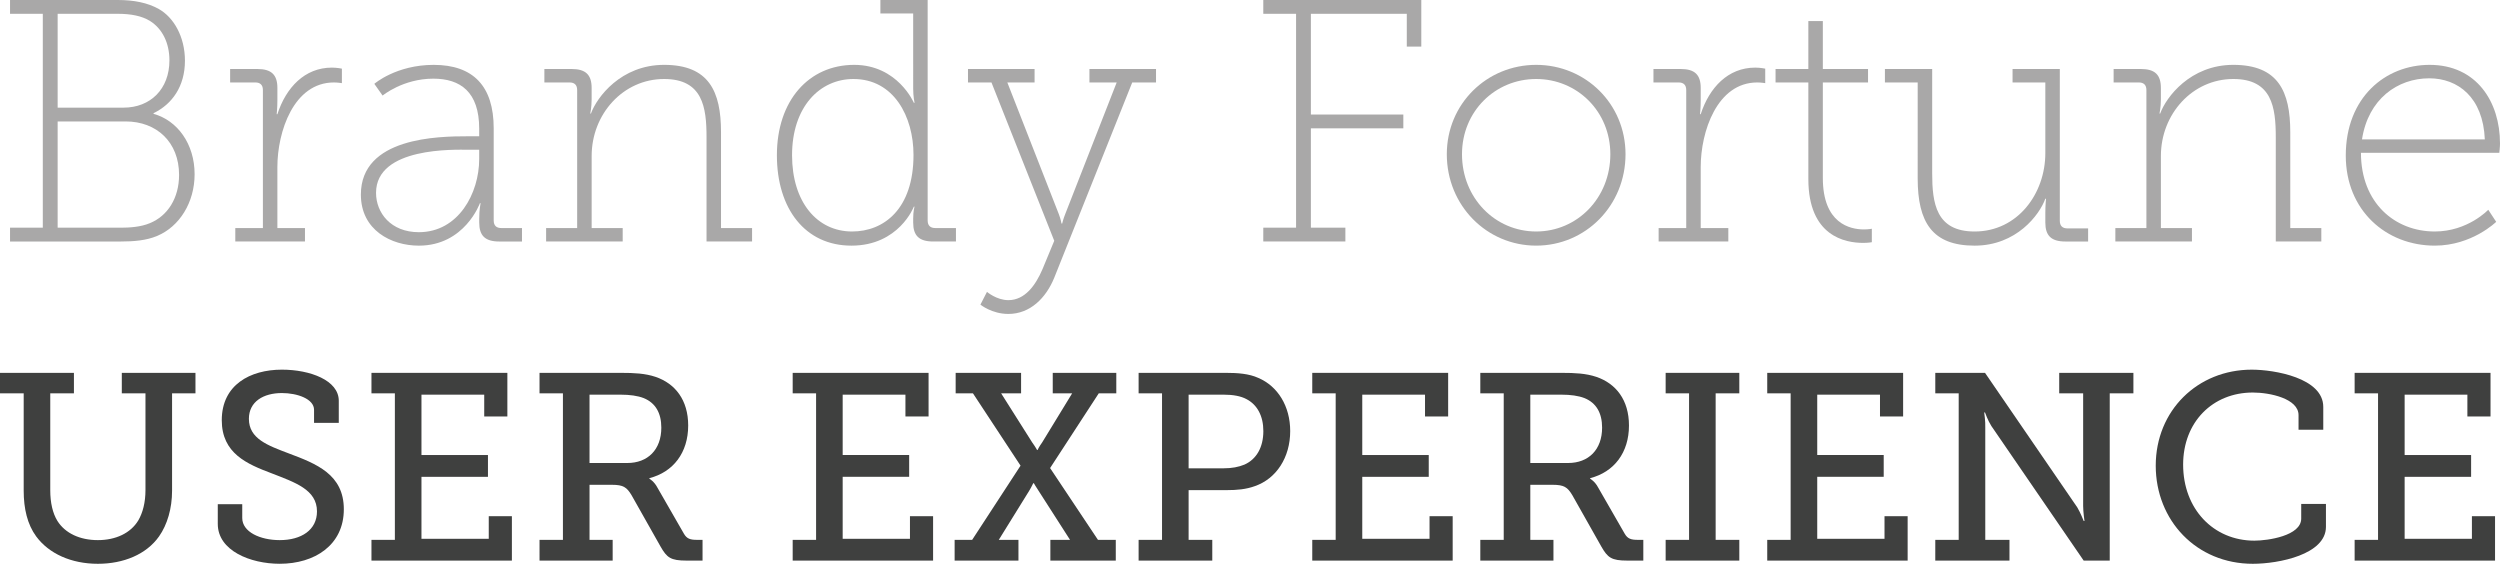 <?xml version="1.0" encoding="utf-8"?>
<!-- Generator: Adobe Illustrator 16.0.0, SVG Export Plug-In . SVG Version: 6.00 Build 0)  -->
<!DOCTYPE svg PUBLIC "-//W3C//DTD SVG 1.1//EN" "http://www.w3.org/Graphics/SVG/1.1/DTD/svg11.dtd">
<svg version="1.1" id="Layer_1" xmlns="http://www.w3.org/2000/svg" xmlns:xlink="http://www.w3.org/1999/xlink" x="0px" y="0px"
	 width="347.86px" height="78.448px" viewBox="53.59 226.338 347.86 78.448" enable-background="new 53.59 226.338 347.86 78.448"
	 xml:space="preserve">
<g>
	<path fill="#A9A8A8" d="M54.986,258.021h4.561v-29.763h-4.561v-1.92h14.978c2.257,0,4.177,0.384,5.712,1.248
		c2.064,1.152,3.648,3.84,3.648,7.201c0,3.552-1.776,6.049-4.368,7.297v0.096c3.312,0.912,5.712,4.177,5.712,8.401
		c0,3.937-2.111,7.297-5.232,8.593c-1.487,0.624-3.215,0.768-5.041,0.768H54.986V258.021z M70.779,241.316
		c3.746,0,6.386-2.592,6.386-6.577c0-2.448-1.008-4.417-2.688-5.473c-1.151-0.72-2.688-1.008-4.512-1.008h-8.354v13.057
		L70.779,241.316L70.779,241.316z M70.396,258.021c1.199,0,2.783-0.096,4.031-0.625c2.496-1.008,4.081-3.504,4.081-6.72
		c0-4.561-3.12-7.441-7.44-7.441h-9.457v14.786H70.396z"/>
	<path fill="#A9A8A8" d="M86.331,258.069h3.84v-19.202c0-0.72-0.384-1.056-1.056-1.056h-3.504v-1.872h3.791
		c1.969,0,2.785,0.816,2.785,2.64v1.68c0,1.104-0.097,1.968-0.097,1.968h0.097c1.199-3.696,3.791-6.481,7.584-6.481
		c0.72,0,1.392,0.144,1.392,0.144v2.017c0,0-0.576-0.096-1.104-0.096c-5.615,0-7.873,6.865-7.873,11.761v8.497h3.84v1.872h-9.696
		v-1.872H86.331z"/>
	<path fill="#A9A8A8" d="M118.684,245.3h1.584v-1.056c0-5.137-2.64-6.961-6.384-6.961c-4.225,0-7.057,2.353-7.057,2.353
		l-1.152-1.632c0,0,3.024-2.64,8.257-2.64c5.521,0,8.354,2.976,8.354,8.833v12.817c0,0.72,0.384,1.056,1.056,1.056h2.88v1.872
		h-3.168c-1.968,0-2.783-0.816-2.783-2.64v-0.528c0-1.296,0.191-2.16,0.191-2.16h-0.096c0,0-2.112,5.905-8.497,5.905
		c-3.841,0-8.065-2.16-8.065-7.104C103.802,245.444,114.555,245.3,118.684,245.3z M111.867,258.646c5.521,0,8.4-5.425,8.4-10.177
		v-1.296h-1.537c-1.775,0-12.816-0.432-12.816,6C105.915,255.957,107.979,258.646,111.867,258.646z"/>
	<path fill="#A9A8A8" d="M129.578,258.069h4.32v-19.202c0-0.72-0.385-1.056-1.057-1.056h-3.504v-1.872h3.792
		c1.968,0,2.784,0.816,2.784,2.64v1.584c0,1.104-0.191,1.968-0.191,1.968h0.096c0.815-2.256,4.176-6.769,10.177-6.769
		c6.241,0,7.92,3.696,7.92,9.361v13.345h4.321v1.872H151.9v-14.497c0-4.177-0.528-8.113-5.904-8.113
		c-5.712,0-10.081,4.896-10.081,10.705v10.033h4.319v1.872h-10.656V258.069z"/>
	<path fill="#A9A8A8" d="M172.443,235.363c6.048,0,8.305,5.28,8.305,5.28h0.096c0,0-0.191-0.864-0.191-1.968V228.21h-4.562v-1.872
		h6.577v30.675c0,0.72,0.384,1.056,1.057,1.056h2.879v1.872h-3.168c-1.968,0-2.783-0.816-2.783-2.64v-0.528
		c0-1.104,0.191-1.68,0.191-1.68h-0.096c0,0-2.064,5.425-8.689,5.425c-6.433,0-10.369-5.137-10.369-12.577
		C161.689,240.308,166.154,235.363,172.443,235.363z M172.154,258.549c4.416,0,8.545-3.12,8.545-10.657
		c0-5.329-2.736-10.561-8.354-10.561c-4.705,0-8.545,3.888-8.545,10.609C163.802,254.421,167.258,258.549,172.154,258.549z"/>
	<path fill="#A9A8A8" d="M193.898,268.102c2.304,0,3.791-2.064,4.752-4.32l1.632-3.938l-8.737-22.034h-3.266v-1.872h9.266v1.872
		h-3.792l7.153,18.29c0.287,0.72,0.384,1.344,0.384,1.344h0.096c0,0,0.144-0.624,0.433-1.344l7.152-18.29h-3.793v-1.872h9.266v1.872
		h-3.312l-10.849,27.17c-1.152,2.832-3.36,5.041-6.386,5.041c-2.304,0-3.888-1.296-3.888-1.296l0.912-1.776
		C190.922,266.95,192.266,268.102,193.898,268.102z"/>
	<path fill="#A9A8A8" d="M229.369,258.021h4.561v-29.763h-4.561v-1.92h21.986v6.48h-2.018v-4.56h-13.345v14.017h12.864v1.92h-12.864
		v13.825h4.8v1.92h-11.425L229.369,258.021L229.369,258.021z"/>
	<path fill="#A9A8A8" d="M267.338,235.363c6.865,0,12.434,5.424,12.434,12.433c0,7.153-5.567,12.721-12.434,12.721
		c-6.863,0-12.434-5.568-12.434-12.721C254.904,240.788,260.475,235.363,267.338,235.363z M267.338,258.549
		c5.713,0,10.321-4.656,10.321-10.753c0-5.953-4.608-10.465-10.321-10.465c-5.712,0-10.32,4.512-10.32,10.465
		C257.018,253.893,261.626,258.549,267.338,258.549z"/>
	<path fill="#A9A8A8" d="M284.378,258.069h3.84v-19.202c0-0.72-0.384-1.056-1.056-1.056h-3.504v-1.872h3.792
		c1.968,0,2.784,0.816,2.784,2.64v1.68c0,1.104-0.096,1.968-0.096,1.968h0.096c1.199-3.696,3.791-6.481,7.584-6.481
		c0.721,0,1.393,0.144,1.393,0.144v2.017c0,0-0.576-0.096-1.104-0.096c-5.617,0-7.873,6.865-7.873,11.761v8.497h3.841v1.872h-9.697
		V258.069z"/>
	<path fill="#A9A8A8" d="M305.21,237.812h-4.562v-1.872h4.562v-6.673h2.017v6.673h6.289v1.872h-6.289v13.297
		c0,6.337,3.791,7.153,5.713,7.153c0.672,0,1.104-0.096,1.104-0.096v1.873c0,0-0.479,0.096-1.2,0.096
		c-2.495,0-7.632-0.912-7.632-8.881L305.21,237.812L305.21,237.812z"/>
	<path fill="#A9A8A8" d="M320.426,237.812h-4.561v-1.872h6.576v14.497c0,4.176,0.527,8.113,5.903,8.113
		c6.001,0,9.841-5.28,9.841-10.897v-9.841h-4.56v-1.872h6.576v21.122c0,0.72,0.384,1.056,1.056,1.056h2.881v1.824h-3.168
		c-1.969,0-2.785-0.816-2.785-2.64v-1.344c0-1.104,0.098-1.968,0.098-1.968h-0.098c-0.814,2.256-4.031,6.529-9.841,6.529
		c-5.903,0-7.92-3.265-7.92-9.361L320.426,237.812L320.426,237.812z"/>
	<path fill="#A9A8A8" d="M347.929,258.069h4.32v-19.202c0-0.72-0.384-1.056-1.056-1.056h-3.506v-1.872h3.794
		c1.968,0,2.783,0.816,2.783,2.64v1.584c0,1.104-0.191,1.968-0.191,1.968h0.096c0.816-2.256,4.177-6.769,10.177-6.769
		c6.241,0,7.921,3.696,7.921,9.361v13.345h4.32v1.872h-6.336v-14.497c0-4.177-0.528-8.113-5.905-8.113
		c-5.712,0-10.08,4.896-10.08,10.705v10.033h4.32v1.872h-10.657V258.069L347.929,258.069z"/>
	<path fill="#A9A8A8" d="M391.657,235.363c6.527,0,9.793,5.136,9.793,10.945c0,0.528-0.097,1.296-0.097,1.296h-19.25
		c0,6.96,4.704,10.945,10.272,10.945c4.608,0,7.441-3.024,7.441-3.024l1.104,1.68c0,0-3.36,3.312-8.545,3.312
		c-6.769,0-12.385-4.896-12.385-12.529C379.992,239.875,385.513,235.363,391.657,235.363z M399.338,245.732
		c-0.24-5.857-3.744-8.497-7.729-8.497c-4.416,0-8.497,2.88-9.361,8.497H399.338z"/>
	<path fill="#3F403F" d="M56.883,281.067H53.59v-2.85h10.287v2.85h-3.293v13.506c0,1.702,0.333,3.182,0.999,4.255
		c1.073,1.702,3.108,2.664,5.625,2.664c2.479,0,4.551-0.962,5.624-2.738c0.629-1.073,1-2.516,1-4.218v-13.469h-3.293v-2.85h10.25
		v2.85h-3.256v13.543c0,2.479-0.666,4.736-1.812,6.364c-1.777,2.516-4.959,3.811-8.511,3.811c-3.7,0-6.81-1.406-8.585-3.811
		c-1.221-1.665-1.738-3.848-1.738-6.364v-13.543H56.883z"/>
	<path fill="#3F403F" d="M87.297,296.497v1.924c0,1.924,2.479,3.071,5.217,3.071c2.998,0,5.182-1.406,5.182-3.997
		c0-3.034-3.071-4.033-6.291-5.291c-3.441-1.295-6.957-2.775-6.957-7.4c0-4.921,3.959-7.031,8.363-7.031
		c3.922,0,7.918,1.48,7.918,4.329v3.071h-3.441v-1.813c0-1.517-2.331-2.331-4.477-2.331c-2.554,0-4.588,1.184-4.588,3.589
		c0,2.775,2.627,3.7,5.549,4.81c3.849,1.443,7.66,2.923,7.66,7.771c0,4.996-4.07,7.585-8.918,7.585c-4.07,0-8.621-1.813-8.621-5.55
		v-2.738L87.297,296.497L87.297,296.497z"/>
	<path fill="#3F403F" d="M105.277,301.456h3.257v-20.388h-3.257v-2.85h18.91v6.069h-3.22v-3.035h-8.733v8.4h9.252v3.034h-9.252
		v8.622h9.363v-3.145h3.219v6.179h-19.539V301.456z"/>
	<path fill="#3F403F" d="M128.662,301.456h3.256v-20.388h-3.256v-2.85h11.322c1.852,0,3.369,0.074,4.812,0.555
		c2.738,0.925,4.552,3.219,4.552,6.771c0,3.774-2.072,6.476-5.402,7.327v0.074c0,0,0.666,0.37,1.109,1.221l3.7,6.438
		c0.407,0.703,0.888,0.851,1.813,0.851h0.777v2.886h-2.221c-2.221,0-2.738-0.407-3.626-1.961l-4.033-7.142
		c-0.666-1.11-1.147-1.443-2.737-1.443h-3.108v7.66h3.219v2.886h-10.176L128.662,301.456L128.662,301.456z M140.873,290.762
		c2.85,0,4.736-1.85,4.736-4.921c0-2.035-0.814-3.441-2.442-4.107c-0.851-0.333-1.961-0.481-3.219-0.481h-4.33v9.51h5.255V290.762z"
		/>
	<path fill="#3F403F" d="M163.887,301.456h3.256v-20.388h-3.256v-2.85h18.908v6.069h-3.219v-3.035h-8.733v8.4h9.251v3.034h-9.251
		v8.622h9.362v-3.145h3.219v6.179h-19.537V301.456z"/>
	<path fill="#3F403F" d="M186.418,301.456h2.441l6.734-10.324l-6.623-10.064h-2.406v-2.85h9.104v2.85h-2.775l4.33,6.845
		c0.407,0.555,0.666,1.036,0.666,1.036h0.074c0,0,0.223-0.481,0.629-1.036l4.182-6.845h-2.7v-2.85h8.843v2.85h-2.441l-6.771,10.397
		l6.661,9.991h2.479v2.886h-9.102v-2.886h2.737l-4.365-6.809c-0.407-0.592-0.666-1.073-0.666-1.073h-0.074
		c-0.037,0-0.223,0.481-0.592,1.073l-4.219,6.809h2.738v2.886h-8.881v-2.886H186.418z"/>
	<path fill="#3F403F" d="M212.021,301.456h3.258v-20.388h-3.258v-2.85h12.174c1.593,0,3.184,0.111,4.479,0.703
		c2.701,1.147,4.439,3.922,4.439,7.401c0,3.663-1.924,6.623-4.922,7.659c-1.221,0.444-2.479,0.555-3.922,0.555h-5.291v6.919h3.293
		v2.886h-10.25V301.456z M223.826,291.502c1.186,0,2.109-0.185,2.924-0.518c1.665-0.74,2.627-2.405,2.627-4.662
		c0-2.109-0.852-3.664-2.331-4.44c-0.813-0.444-1.925-0.629-3.183-0.629h-4.885v10.25L223.826,291.502L223.826,291.502z"/>
	<path fill="#3F403F" d="M236.184,301.456h3.258v-20.388h-3.258v-2.85h18.908v6.069h-3.219v-3.035h-8.732v8.4h9.25v3.034h-9.25
		v8.622h9.361v-3.145h3.219v6.179h-19.537V301.456z"/>
	<path fill="#3F403F" d="M259.566,301.456h3.258v-20.388h-3.258v-2.85h11.324c1.85,0,3.366,0.074,4.811,0.555
		c2.736,0.925,4.551,3.219,4.551,6.771c0,3.774-2.072,6.476-5.402,7.327v0.074c0,0,0.666,0.37,1.11,1.221l3.7,6.438
		c0.406,0.703,0.888,0.851,1.812,0.851h0.776v2.886h-2.22c-2.221,0-2.738-0.407-3.627-1.961l-4.033-7.142
		c-0.666-1.11-1.146-1.443-2.738-1.443h-3.107v7.66h3.22v2.886h-10.177V301.456z M271.777,290.762c2.851,0,4.736-1.85,4.736-4.921
		c0-2.035-0.812-3.441-2.441-4.107c-0.852-0.333-1.961-0.481-3.219-0.481h-4.33v9.51h5.254V290.762z"/>
	<path fill="#3F403F" d="M285.355,301.456h3.258v-20.388h-3.258v-2.85h10.25v2.85h-3.293v20.388h3.293v2.886h-10.25V301.456z"/>
	<path fill="#3F403F" d="M299.49,301.456h3.257v-20.388h-3.257v-2.85h18.908v6.069h-3.219v-3.035h-8.732v8.4h9.25v3.034h-9.25v8.622
		h9.361v-3.145h3.219v6.179H299.49V301.456z"/>
	<path fill="#3F403F" d="M322.874,301.456h3.257v-20.388h-3.257v-2.85h6.92l12.84,18.724c0.443,0.74,0.889,1.887,0.889,1.887h0.11
		c0,0-0.186-1.295-0.186-2.109v-15.652h-3.33v-2.85h10.324v2.85h-3.294v23.274h-3.626l-12.841-18.723
		c-0.479-0.74-0.888-1.887-0.888-1.887h-0.111c0,0,0.187,1.295,0.148,2.109v15.615h3.367v2.886h-10.324L322.874,301.456
		L322.874,301.456z"/>
	<path fill="#3F403F" d="M366.905,277.774c3.146,0,9.954,1.147,9.954,5.18v3.183h-3.441v-2.035c0-2.294-3.959-3.146-6.364-3.146
		c-5.588,0-9.694,4.107-9.694,10.028c0,6.179,4.219,10.583,9.917,10.583c1.851,0,6.513-0.666,6.513-3.071v-2.035h3.441v3.182
		c0,3.848-6.551,5.143-10.177,5.143c-7.845,0-13.506-6.031-13.506-13.654C353.548,283.472,359.356,277.774,366.905,277.774z"/>
	<path fill="#3F403F" d="M381.223,301.456h3.258v-20.388h-3.258v-2.85h18.908v6.069h-3.219v-3.035h-8.732v8.4h9.25v3.034h-9.25
		v8.622h9.361v-3.145h3.219v6.179h-19.537V301.456z"/>
</g>
</svg>
